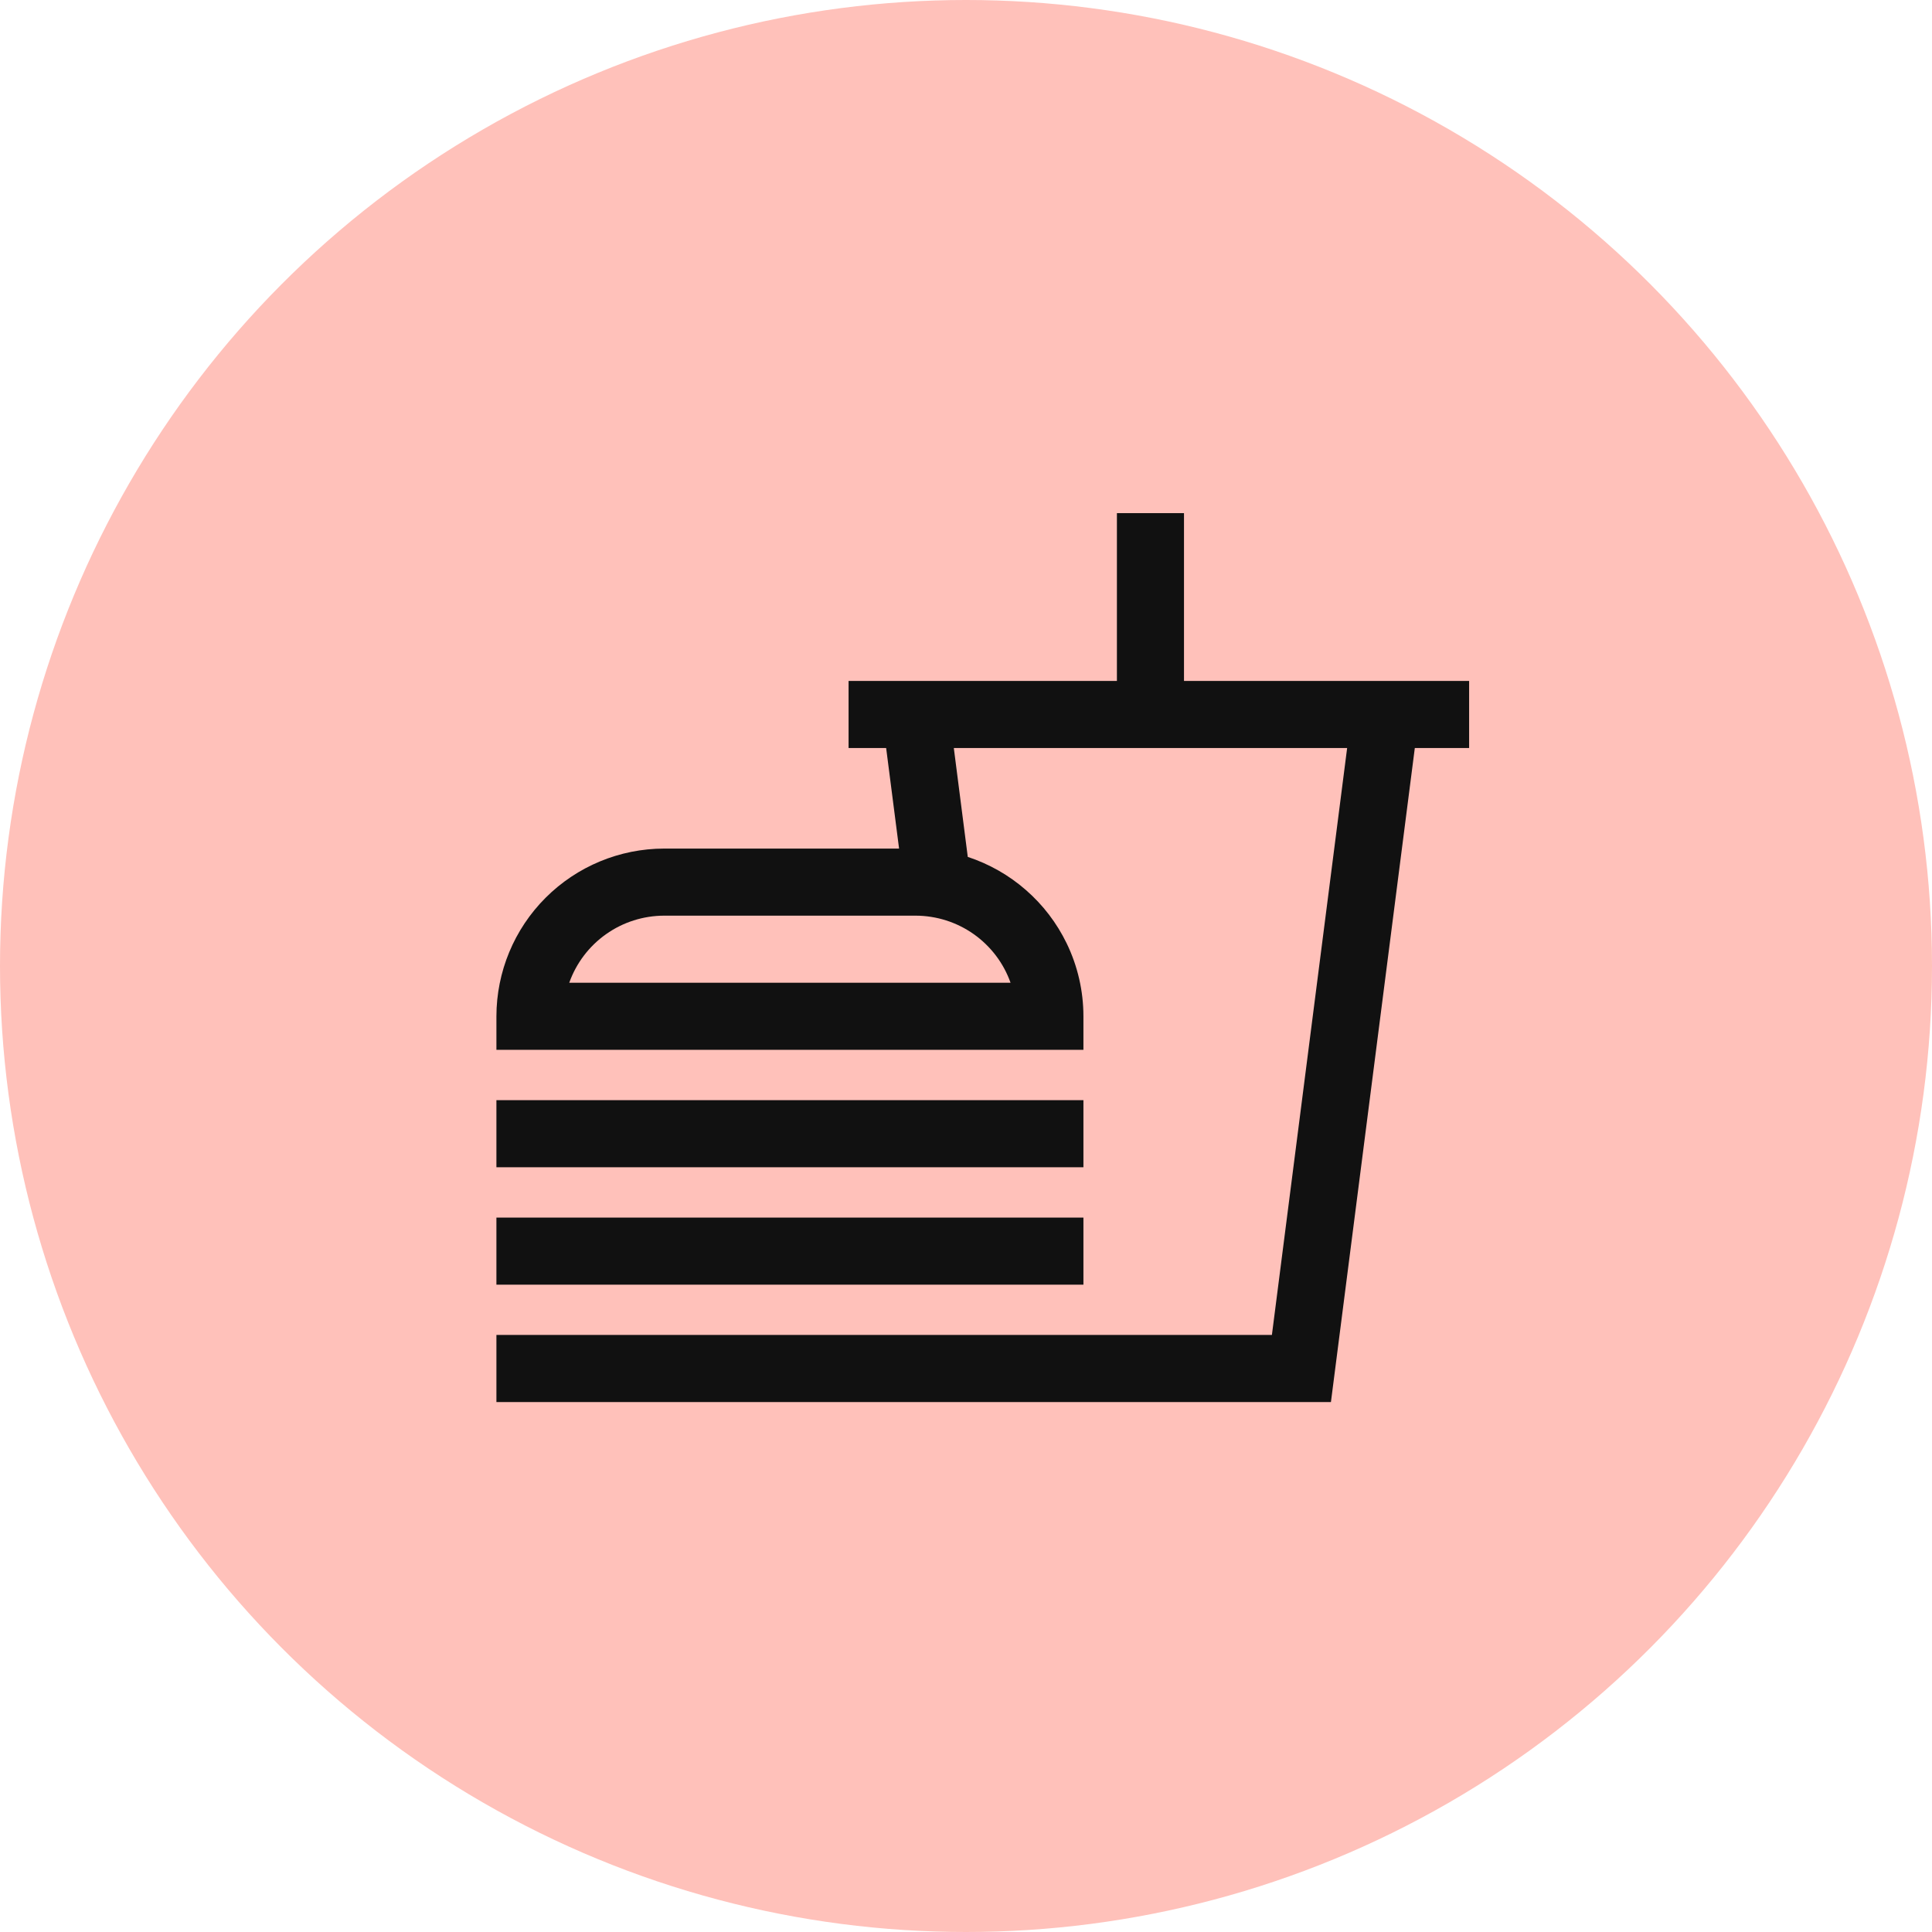 <svg width="36" height="36" viewBox="0 0 36 36" fill="none" xmlns="http://www.w3.org/2000/svg">
<circle cx="18" cy="18" r="18" fill="#FFC1BA"/>
<path d="M26.523 12.688H22.062V9.562H20.812V12.688H15.812V13.938H16.512L16.753 15.812H12.375C11.546 15.813 10.752 16.143 10.166 16.729C9.58 17.315 9.251 18.109 9.25 18.938V19.562H20.188V18.938C20.188 18.466 20.081 18 19.875 17.576C19.691 17.198 19.434 16.861 19.117 16.585C18.801 16.308 18.432 16.099 18.033 15.967L17.773 13.938H25.102L23.7 24.875H9.25V26.125H24.8L26.363 13.938H27.375V12.688H26.523ZM18.83 18.312H10.607C10.737 17.947 10.976 17.631 11.293 17.407C11.609 17.183 11.987 17.063 12.375 17.062H17.062C17.45 17.063 17.828 17.183 18.145 17.407C18.461 17.631 18.701 17.947 18.83 18.312Z" fill="#111111"/>
<path d="M19.875 21.75H20.188V20.5H9.25V21.75H19.875ZM19.875 23.938H20.188V22.688H9.25V23.938H19.875Z" fill="#111111"/>
</svg>
